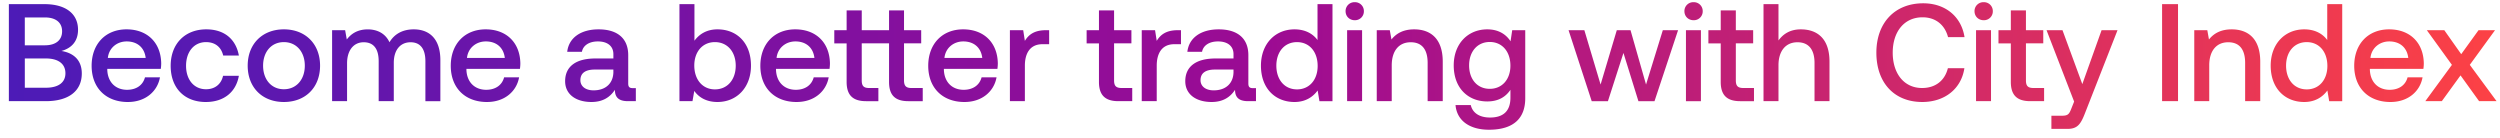 <svg width="163" height="9" viewBox="0 0 163 9" fill="none" xmlns="http://www.w3.org/2000/svg"><path d="M.578 6.596h2.405c1.527 0 2.35-.687 2.35-1.807 0-.904-.579-1.347-1.33-1.465.66-.18 1.085-.632 1.085-1.382C5.088.902 4.293.27 2.901.27H.578v6.326zm2.35-5.459c.723 0 1.121.344 1.121.904 0 .57-.407.913-1.12.913H1.617V1.137h1.31zm.064 2.675c.804 0 1.274.344 1.274.968 0 .587-.443.94-1.274.94H1.618V3.811h1.374zm5.35 2.838c1.147 0 1.925-.696 2.088-1.608h-.977c-.135.515-.569.813-1.166.813-.768 0-1.265-.515-1.292-1.301V4.49h3.489c.018-.126.027-.253.027-.37-.027-1.356-.922-2.206-2.26-2.206-1.364 0-2.277.95-2.277 2.377 0 1.42.913 2.36 2.368 2.36zm-1.31-2.874c.071-.66.605-1.075 1.228-1.075.678 0 1.157.388 1.239 1.075H7.03zm6.392 2.874c1.184 0 1.97-.66 2.15-1.708h-1.03c-.117.533-.515.877-1.111.877-.786 0-1.302-.624-1.302-1.528 0-.912.516-1.545 1.302-1.545.605 0 .994.334 1.12.877h1.022c-.19-1.049-.931-1.709-2.124-1.709-1.4 0-2.323.95-2.323 2.377 0 1.447.895 2.36 2.296 2.36zm5.085 0c1.41 0 2.36-.949 2.36-2.368 0-1.41-.95-2.368-2.36-2.368s-2.359.959-2.359 2.368c0 1.42.95 2.368 2.36 2.368zm0-.831c-.822 0-1.355-.642-1.355-1.537 0-.894.533-1.536 1.355-1.536.823 0 1.365.642 1.365 1.536 0 .895-.542 1.537-1.365 1.537zm8.467-3.905c-.759 0-1.283.335-1.581.841-.28-.597-.823-.84-1.428-.84-.696.008-1.094.316-1.356.66l-.108-.606h-.85v4.627h.976V4.12c0-.823.416-1.365 1.085-1.365.641 0 .976.425.976 1.238v2.603h.985V4.093c0-.832.425-1.338 1.094-1.338.632 0 .967.425.967 1.238v2.603h.976V3.93c0-1.464-.777-2.016-1.736-2.016zm4.782 4.736c1.147 0 1.925-.696 2.087-1.608h-.976c-.135.515-.57.813-1.166.813-.768 0-1.265-.515-1.292-1.301V4.49H33.9c.018-.126.027-.253.027-.37-.027-1.356-.922-2.206-2.26-2.206-1.365 0-2.277.95-2.277 2.377 0 1.42.912 2.36 2.368 2.36zm-1.311-2.874c.072-.66.606-1.075 1.23-1.075.677 0 1.156.388 1.237 1.075h-2.467zm10.811 1.97c-.199 0-.298-.063-.298-.298V3.596c0-1.094-.705-1.682-1.934-1.682-1.166 0-1.944.56-2.043 1.465h.958c.072-.407.461-.678 1.04-.678.641 0 1.012.316 1.012.831v.28h-1.166c-1.293 0-1.98.534-1.98 1.483 0 .858.706 1.355 1.718 1.355.75 0 1.22-.325 1.527-.795 0 .461.217.741.85.741h.515v-.85h-.199zm-1.265-1.048c-.01.714-.48 1.193-1.293 1.193-.533 0-.858-.271-.858-.66 0-.47.334-.696.94-.696h1.21v.163zm6.785-2.784c-.715 0-1.194.326-1.5.742V.27H44.3v6.326h.85l.117-.669c.29.416.786.723 1.51.723 1.265 0 2.187-.949 2.187-2.368 0-1.49-.922-2.368-2.188-2.368zm-.163 3.914c-.814 0-1.347-.642-1.347-1.555 0-.894.533-1.527 1.347-1.527.813 0 1.355.633 1.355 1.536 0 .913-.542 1.546-1.355 1.546zm5.328.822c1.148 0 1.925-.696 2.088-1.608h-.976c-.136.515-.57.813-1.166.813-.768 0-1.266-.515-1.293-1.301V4.49h3.49c.017-.126.026-.253.026-.37-.027-1.356-.922-2.206-2.26-2.206-1.364 0-2.277.95-2.277 2.377 0 1.42.913 2.36 2.368 2.36zm-1.31-2.874c.072-.66.605-1.075 1.229-1.075.678 0 1.157.388 1.238 1.075h-2.468zm8.788 1.962c-.343 0-.479-.136-.479-.498V2.827h1.12V1.97h-1.12V.676h-.976V1.97h-1.78V.676H55.2V1.97h-.804v.858h.804V5.34c0 .84.38 1.256 1.266 1.256h.804v-.858h-.605c-.353 0-.48-.136-.48-.498V2.827h1.781V5.34c0 .84.37 1.256 1.256 1.256h.94v-.858h-.74zm3.467.912c1.147 0 1.925-.696 2.087-1.608H64c-.135.515-.57.813-1.166.813-.768 0-1.265-.515-1.292-1.301V4.49h3.489c.018-.126.027-.253.027-.37-.028-1.356-.922-2.206-2.26-2.206-1.365 0-2.277.95-2.277 2.377 0 1.42.912 2.36 2.367 2.36zm-1.311-2.874c.072-.66.606-1.075 1.23-1.075.677 0 1.156.388 1.237 1.075h-2.467zm6.61-1.807c-.76 0-1.13.307-1.365.696l-.109-.696h-.867v4.627h.976V4.273c0-.714.28-1.391 1.148-1.391h.434v-.913h-.217zm3.465 3.37c0 .841.38 1.257 1.266 1.257h.904v-.858h-.687c-.37 0-.497-.136-.497-.498V2.827h1.13V1.97h-1.13V.676h-.986V1.97h-.804v.858h.804V5.34zm5.131-3.37c-.759 0-1.13.307-1.364.696l-.109-.696h-.868v4.627h.977V4.273c0-.714.28-1.391 1.147-1.391H77v-.913h-.217zm4.908 3.778c-.199 0-.298-.064-.298-.299V3.596c0-1.094-.705-1.682-1.934-1.682-1.166 0-1.944.56-2.043 1.465h.958c.072-.407.46-.678 1.04-.678.641 0 1.011.316 1.011.831v.28H79.26c-1.293 0-1.98.534-1.98 1.483 0 .858.705 1.355 1.718 1.355.75 0 1.22-.325 1.527-.795 0 .461.217.741.85.741h.515v-.85h-.2zm-1.266-1.049c-.008.714-.478 1.193-1.292 1.193-.533 0-.858-.271-.858-.66 0-.47.334-.696.94-.696h1.21v.163zm5.477-2.088c-.298-.406-.796-.696-1.5-.696-1.257 0-2.188.94-2.188 2.368 0 1.483.931 2.368 2.188 2.368.732 0 1.21-.343 1.509-.75l.117.696h.85V.27h-.976v2.34zm-1.338 3.218c-.813 0-1.346-.633-1.346-1.546 0-.903.533-1.536 1.346-1.536.814 0 1.347.633 1.347 1.555 0 .894-.533 1.527-1.347 1.527zm3.765-4.51a.577.577 0 00.596-.588.577.577 0 00-.596-.587.577.577 0 00-.597.587c0 .344.263.588.597.588zm-.497 5.278h.976V1.97h-.976v4.627zm4.373-4.682c-.75 0-1.193.299-1.482.66l-.109-.605h-.85v4.627h.977V4.264c0-.94.46-1.509 1.238-1.509.732 0 1.103.47 1.103 1.347v2.494h.985V4.02c0-1.545-.84-2.106-1.862-2.106zm6.283.778c-.298-.461-.795-.778-1.518-.778-1.256 0-2.187.931-2.187 2.35 0 1.474.93 2.35 2.187 2.35.723 0 1.202-.298 1.51-.759v.515c0 .886-.48 1.293-1.33 1.293-.686 0-1.138-.299-1.256-.814H94.9c.09 1.04.95 1.609 2.178 1.609 1.663 0 2.368-.795 2.368-2.052V1.97h-.85l-.108.723zm-1.355 3.1c-.814 0-1.347-.624-1.347-1.528 0-.894.533-1.527 1.347-1.527.813 0 1.346.633 1.346 1.545 0 .886-.533 1.51-1.346 1.51zm6.646.804h1.058l1.012-3.145.976 3.145h1.049l1.536-4.627h-.994l-1.094 3.543-1.012-3.543h-.895l-1.057 3.543-1.058-3.543h-1.03l1.509 4.627zm6.642-5.278a.577.577 0 00.596-.588.577.577 0 00-.596-.587.577.577 0 00-.597.587c0 .344.262.588.597.588zm-.497 5.278h.976V1.97h-.976v4.627zm2.267-1.256c0 .84.38 1.256 1.265 1.256h.904v-.858h-.687c-.37 0-.497-.136-.497-.498V2.827h1.13V1.97h-1.13V.676h-.985V1.97h-.804v.858h.804V5.34zm5.221-3.426c-.723 0-1.165.326-1.455.724V.27h-.976v6.326h.976v-2.34c0-.932.47-1.501 1.239-1.501.723 0 1.111.47 1.111 1.347v2.494h.976V4.02c0-1.545-.84-2.106-1.871-2.106zm7.918 4.736c1.474 0 2.549-.867 2.748-2.205h-1.076c-.198.804-.804 1.293-1.681 1.293-1.193 0-1.916-.958-1.916-2.305 0-1.356.741-2.305 1.944-2.305.858 0 1.455.497 1.663 1.293h1.075c-.208-1.338-1.247-2.206-2.693-2.206-1.871 0-3.055 1.293-3.055 3.218 0 1.943 1.148 3.217 2.991 3.217zm4.005-5.332a.577.577 0 00.597-.588.577.577 0 00-.597-.587.577.577 0 00-.596.587c0 .344.262.588.596.588zm-.497 5.278h.976V1.97h-.976v4.627zm2.268-1.256c0 .84.379 1.256 1.265 1.256h.904v-.858h-.687c-.371 0-.497-.136-.497-.498V2.827h1.13V1.97h-1.13V.676h-.985V1.97h-.805v.858h.805V5.34zm4.127 1.283l-.18.452c-.145.38-.235.47-.615.47h-.687v.859h1.049c.677 0 .876-.335 1.165-1.085l2.097-5.35h-1.039l-1.256 3.515-1.293-3.515h-1.039l1.798 4.654zm5.735-.027h1.039V.27h-1.039v6.326zm4.538-4.682c-.75 0-1.193.299-1.482.66l-.108-.605h-.85v4.627h.976V4.264c0-.94.461-1.509 1.238-1.509.733 0 1.103.47 1.103 1.347v2.494h.985V4.02c0-1.545-.84-2.106-1.862-2.106zm6.23.696c-.298-.406-.795-.696-1.5-.696-1.256 0-2.187.94-2.187 2.368 0 1.483.931 2.368 2.187 2.368.732 0 1.211-.343 1.509-.75l.118.696h.85V.27h-.977v2.34zm-1.337 3.218c-.814 0-1.347-.633-1.347-1.546 0-.903.533-1.536 1.347-1.536.813 0 1.346.633 1.346 1.555 0 .894-.533 1.527-1.346 1.527zm5.464.822c1.147 0 1.925-.696 2.087-1.608h-.976c-.135.515-.569.813-1.166.813-.768 0-1.265-.515-1.292-1.301V4.49h3.489c.018-.126.027-.253.027-.37-.027-1.356-.922-2.206-2.26-2.206-1.364 0-2.277.95-2.277 2.377 0 1.42.913 2.36 2.368 2.36zm-1.311-2.874c.072-.66.606-1.075 1.229-1.075.678 0 1.157.388 1.238 1.075h-2.467zm3.578 2.82h1.076l1.22-1.68 1.211 1.68h1.139l-1.745-2.368 1.645-2.26h-1.075l-1.13 1.564-1.103-1.563h-1.139l1.636 2.26-1.735 2.367z" fill="url(#paint0_linear_504_130)"/><defs><linearGradient id="paint0_linear_504_130" x1="165" y1="6.096" x2="0" y2="6.096" gradientUnits="userSpaceOnUse"><stop stop-color="#FF4343"/><stop offset=".5" stop-color="#9C0B93"/><stop offset="1" stop-color="#4C1BB7"/></linearGradient></defs></svg>